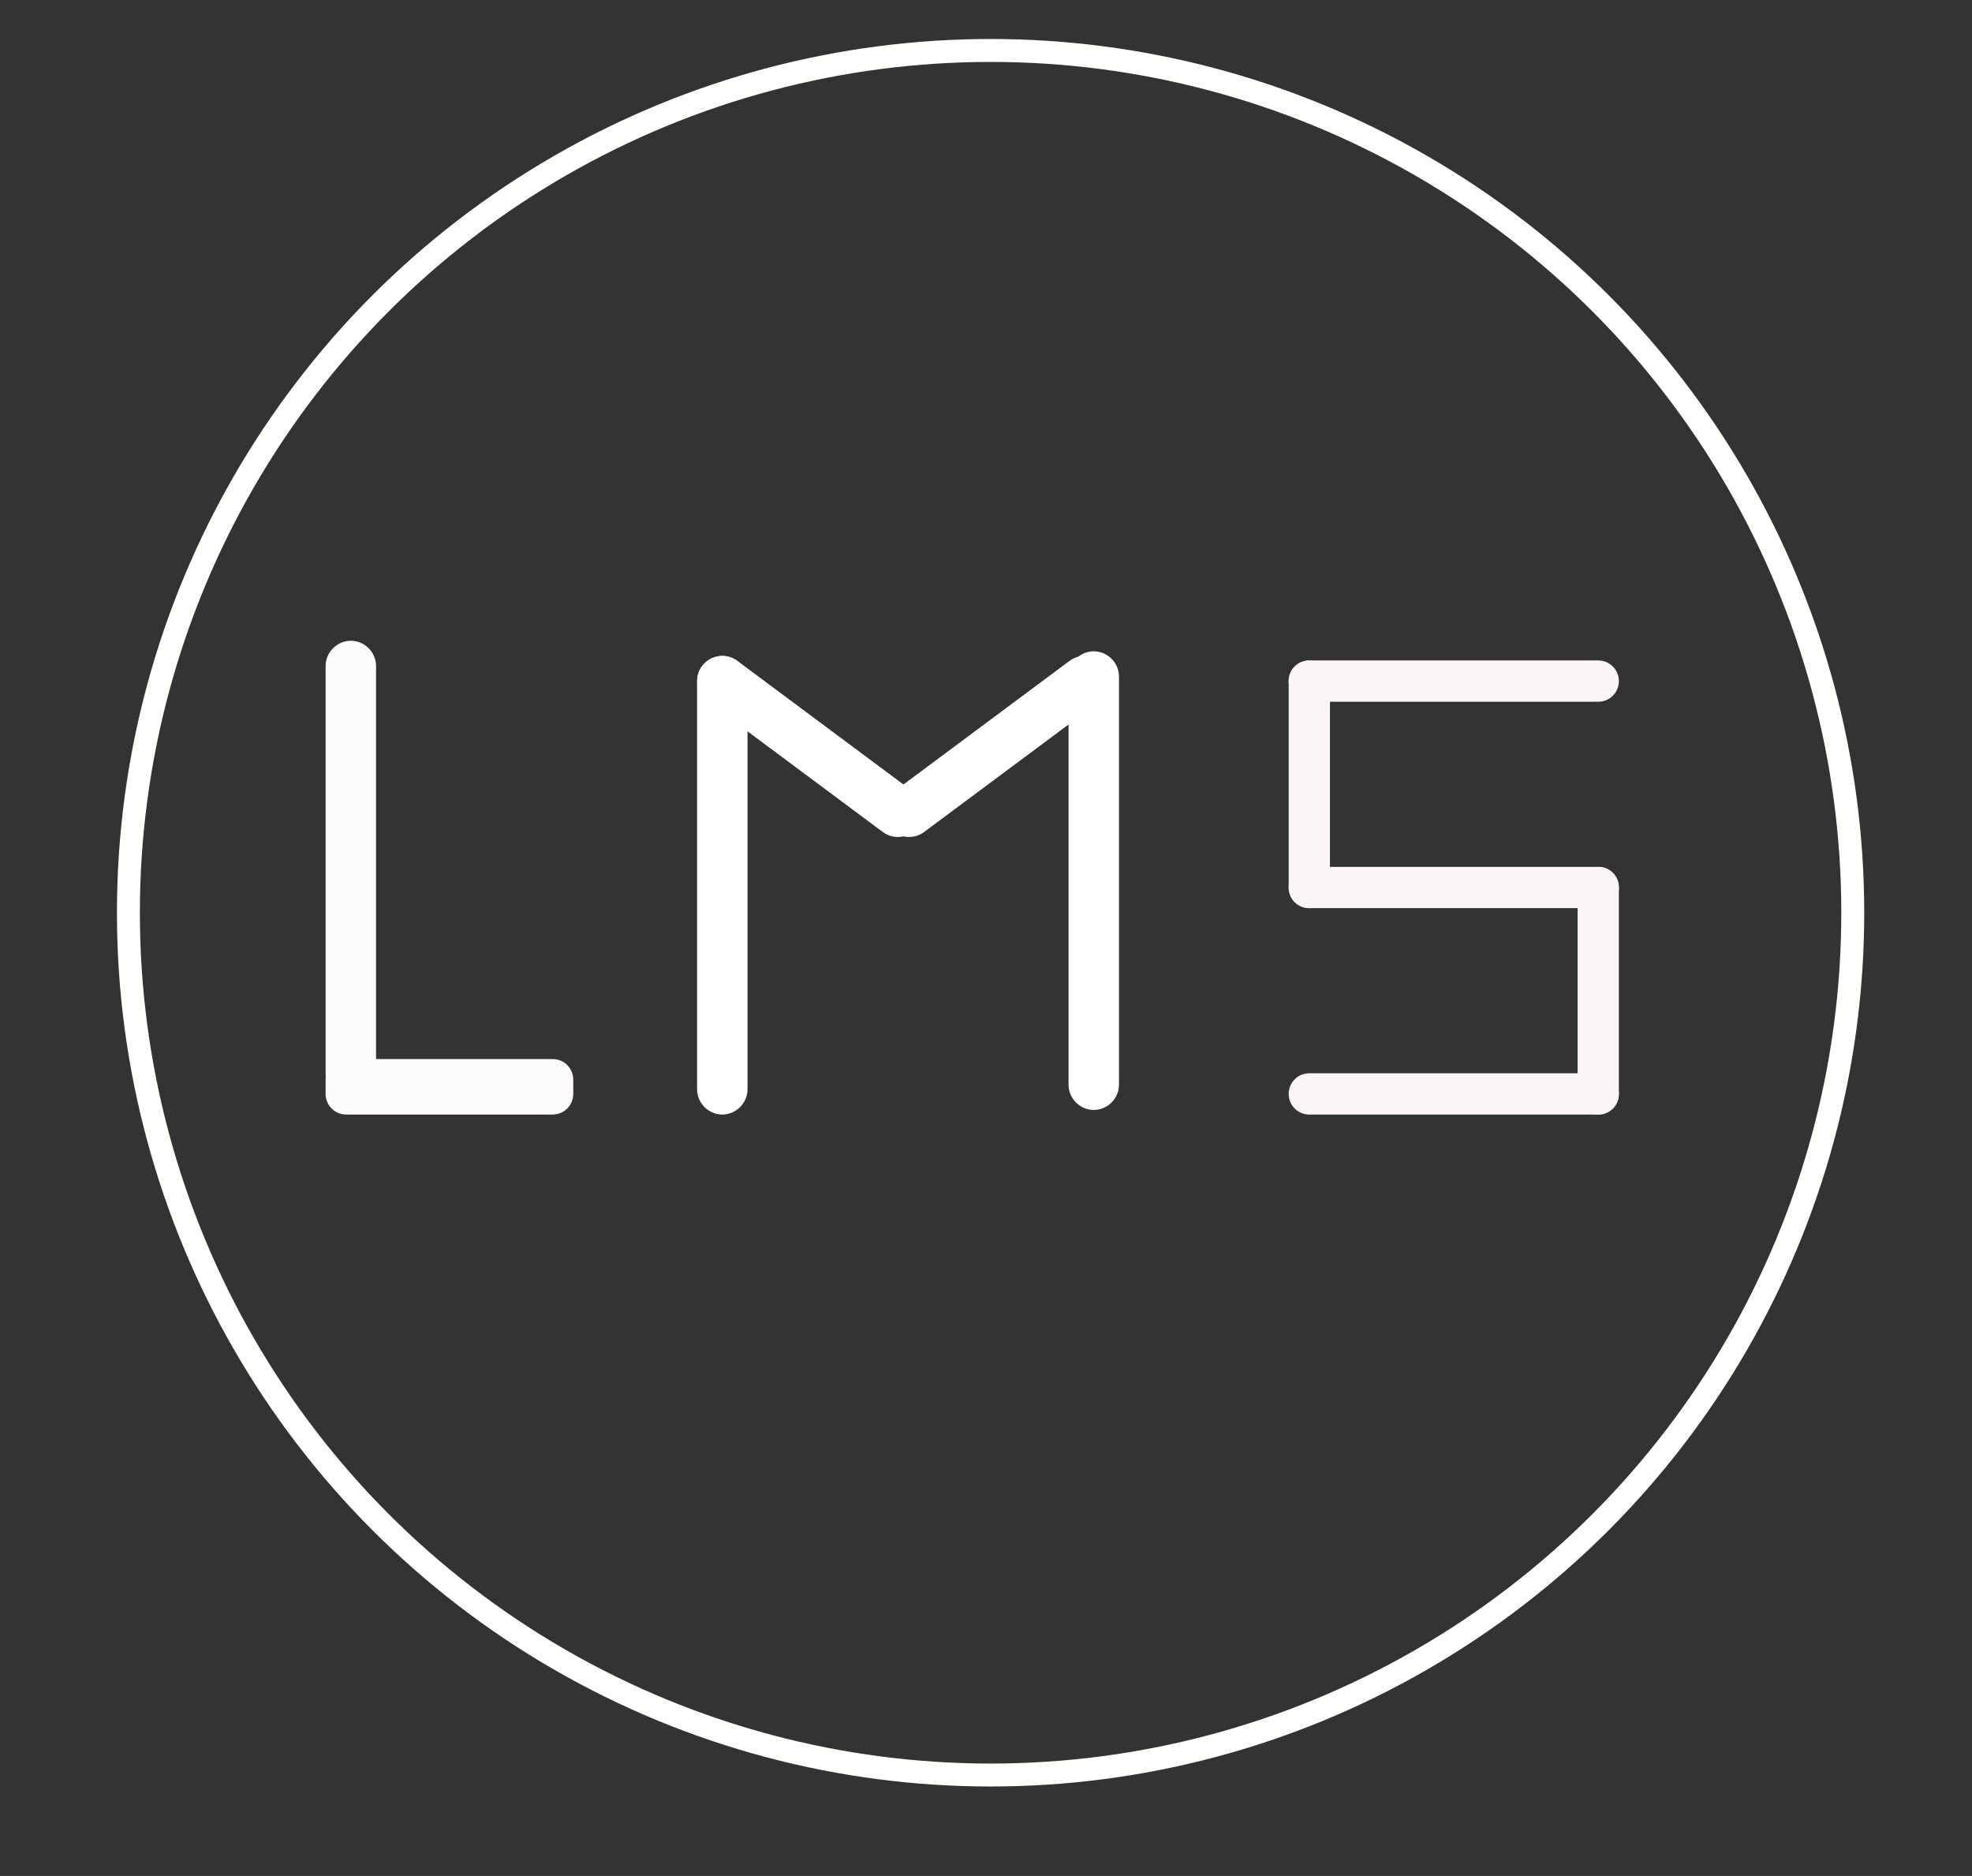<?xml version="1.0" encoding="utf-8"?>
<!-- Generator: Adobe Illustrator 19.0.0, SVG Export Plug-In . SVG Version: 6.00 Build 0)  -->
<svg version="1.1" id="Layer_1" xmlns="http://www.w3.org/2000/svg" xmlns:xlink="http://www.w3.org/1999/xlink" x="0px" y="0px"
	 viewBox="110 -143 430 409" style="enable-background:new 110 -143 430 409;" xml:space="preserve">
<rect x="110" y="-143" width="430" height="409" fill="#333333" stroke="none"/>
<style type="text/css">
	.st0{fill:none;stroke:#FFFFFD;stroke-width:5;stroke-miterlimit:10;}
	.st1{fill:#FFFFFF;}
	.st2{fill:#FCF5F7;}
	.st3{fill:#FCFAFA;}
</style>
<ellipse class="st0" cx="326" cy="56" rx="188" ry="188"/>
<g id="XMLID_15_">
	<path id="XMLID_3_" class="st1" d="M267.5,100L267.5,100c-3,0-5.5-2.5-5.5-5.5v-89c0-3,2.5-5.5,5.5-5.5l0,0c3,0,5.5,2.5,5.5,5.5v89
		C273,97.5,270.5,100,267.5,100z"/>
	<path id="XMLID_5_" class="st1" d="M302.5,38.4L264.2,9.9c-2.4-1.8-2.9-5.3-1.1-7.7l0,0c1.8-2.4,5.3-2.9,7.7-1.1l38.3,28.5
		c2.4,1.8,2.9,5.3,1.1,7.7l0,0C308.4,39.7,304.9,40.2,302.5,38.4z"/>
	<path id="XMLID_6_" class="st1" d="M348.5,99L348.5,99c-3,0-5.5-2.5-5.5-5.5v-89c0-3,2.5-5.5,5.5-5.5l0,0c3,0,5.5,2.5,5.5,5.5v89
		C354,96.5,351.5,99,348.5,99z"/>
	<path id="XMLID_4_" class="st1" d="M311.5,38.4l38.3-28.5c2.4-1.8,2.9-5.3,1.1-7.7l0,0c-1.8-2.4-5.3-2.9-7.7-1.1l-38.3,28.5
		c-2.4,1.8-2.9,5.3-1.1,7.7l0,0C305.6,39.7,309.1,40.2,311.5,38.4z"/>
</g>
<g id="XMLID_16_">
	<path id="XMLID_7_" class="st2" d="M458.5,10h-63c-2.5,0-4.5-2-4.5-4.5l0,0c0-2.5,2-4.5,4.5-4.5h63c2.5,0,4.5,2,4.5,4.5l0,0
		C463,8,461,10,458.5,10z"/>
	<path id="XMLID_8_" class="st2" d="M391,50.5v-45c0-2.5,2-4.5,4.5-4.5l0,0c2.5,0,4.5,2,4.5,4.5v45c0,2.5-2,4.5-4.5,4.5l0,0
		C393,55,391,53,391,50.5z"/>
	<path id="XMLID_9_" class="st2" d="M458.5,55h-63c-2.5,0-4.5-2-4.5-4.5l0,0c0-2.5,2-4.5,4.5-4.5h63c2.5,0,4.5,2,4.5,4.5l0,0
		C463,53,461,55,458.5,55z"/>
	<path id="XMLID_10_" class="st2" d="M454,95.5v-45c0-2.5,2-4.5,4.5-4.5l0,0c2.5,0,4.5,2,4.5,4.5v45c0,2.5-2,4.5-4.5,4.5l0,0
		C456,100,454,98,454,95.5z"/>
	<path id="XMLID_11_" class="st2" d="M458.5,100h-63c-2.5,0-4.5-2-4.5-4.5l0,0c0-2.5,2-4.5,4.5-4.5h63c2.5,0,4.5,2,4.5,4.5l0,0
		C463,98,461,100,458.5,100z"/>
</g>
<g id="XMLID_12_">
	<path id="XMLID_1_" class="st3" d="M186.5,96.7L186.5,96.7c-3,0-5.5-2.5-5.5-5.5v-89c0-3,2.5-5.5,5.5-5.5l0,0c3,0,5.5,2.5,5.5,5.5
		v89C192,94.2,189.5,96.7,186.5,96.7z"/>
	<path id="XMLID_2_" class="st3" d="M230.5,100h-45c-2.5,0-4.5-2-4.5-4.5v-3.1c0-2.5,2-4.5,4.5-4.5h45c2.5,0,4.5,2,4.5,4.5v3.1
		C235,98,233,100,230.5,100z"/>
	<path id="XMLID_14_" class="st3" d="M198,83.7"/>
	<path id="XMLID_13_" class="st3" d="M198,2.7"/>
</g>
</svg>
